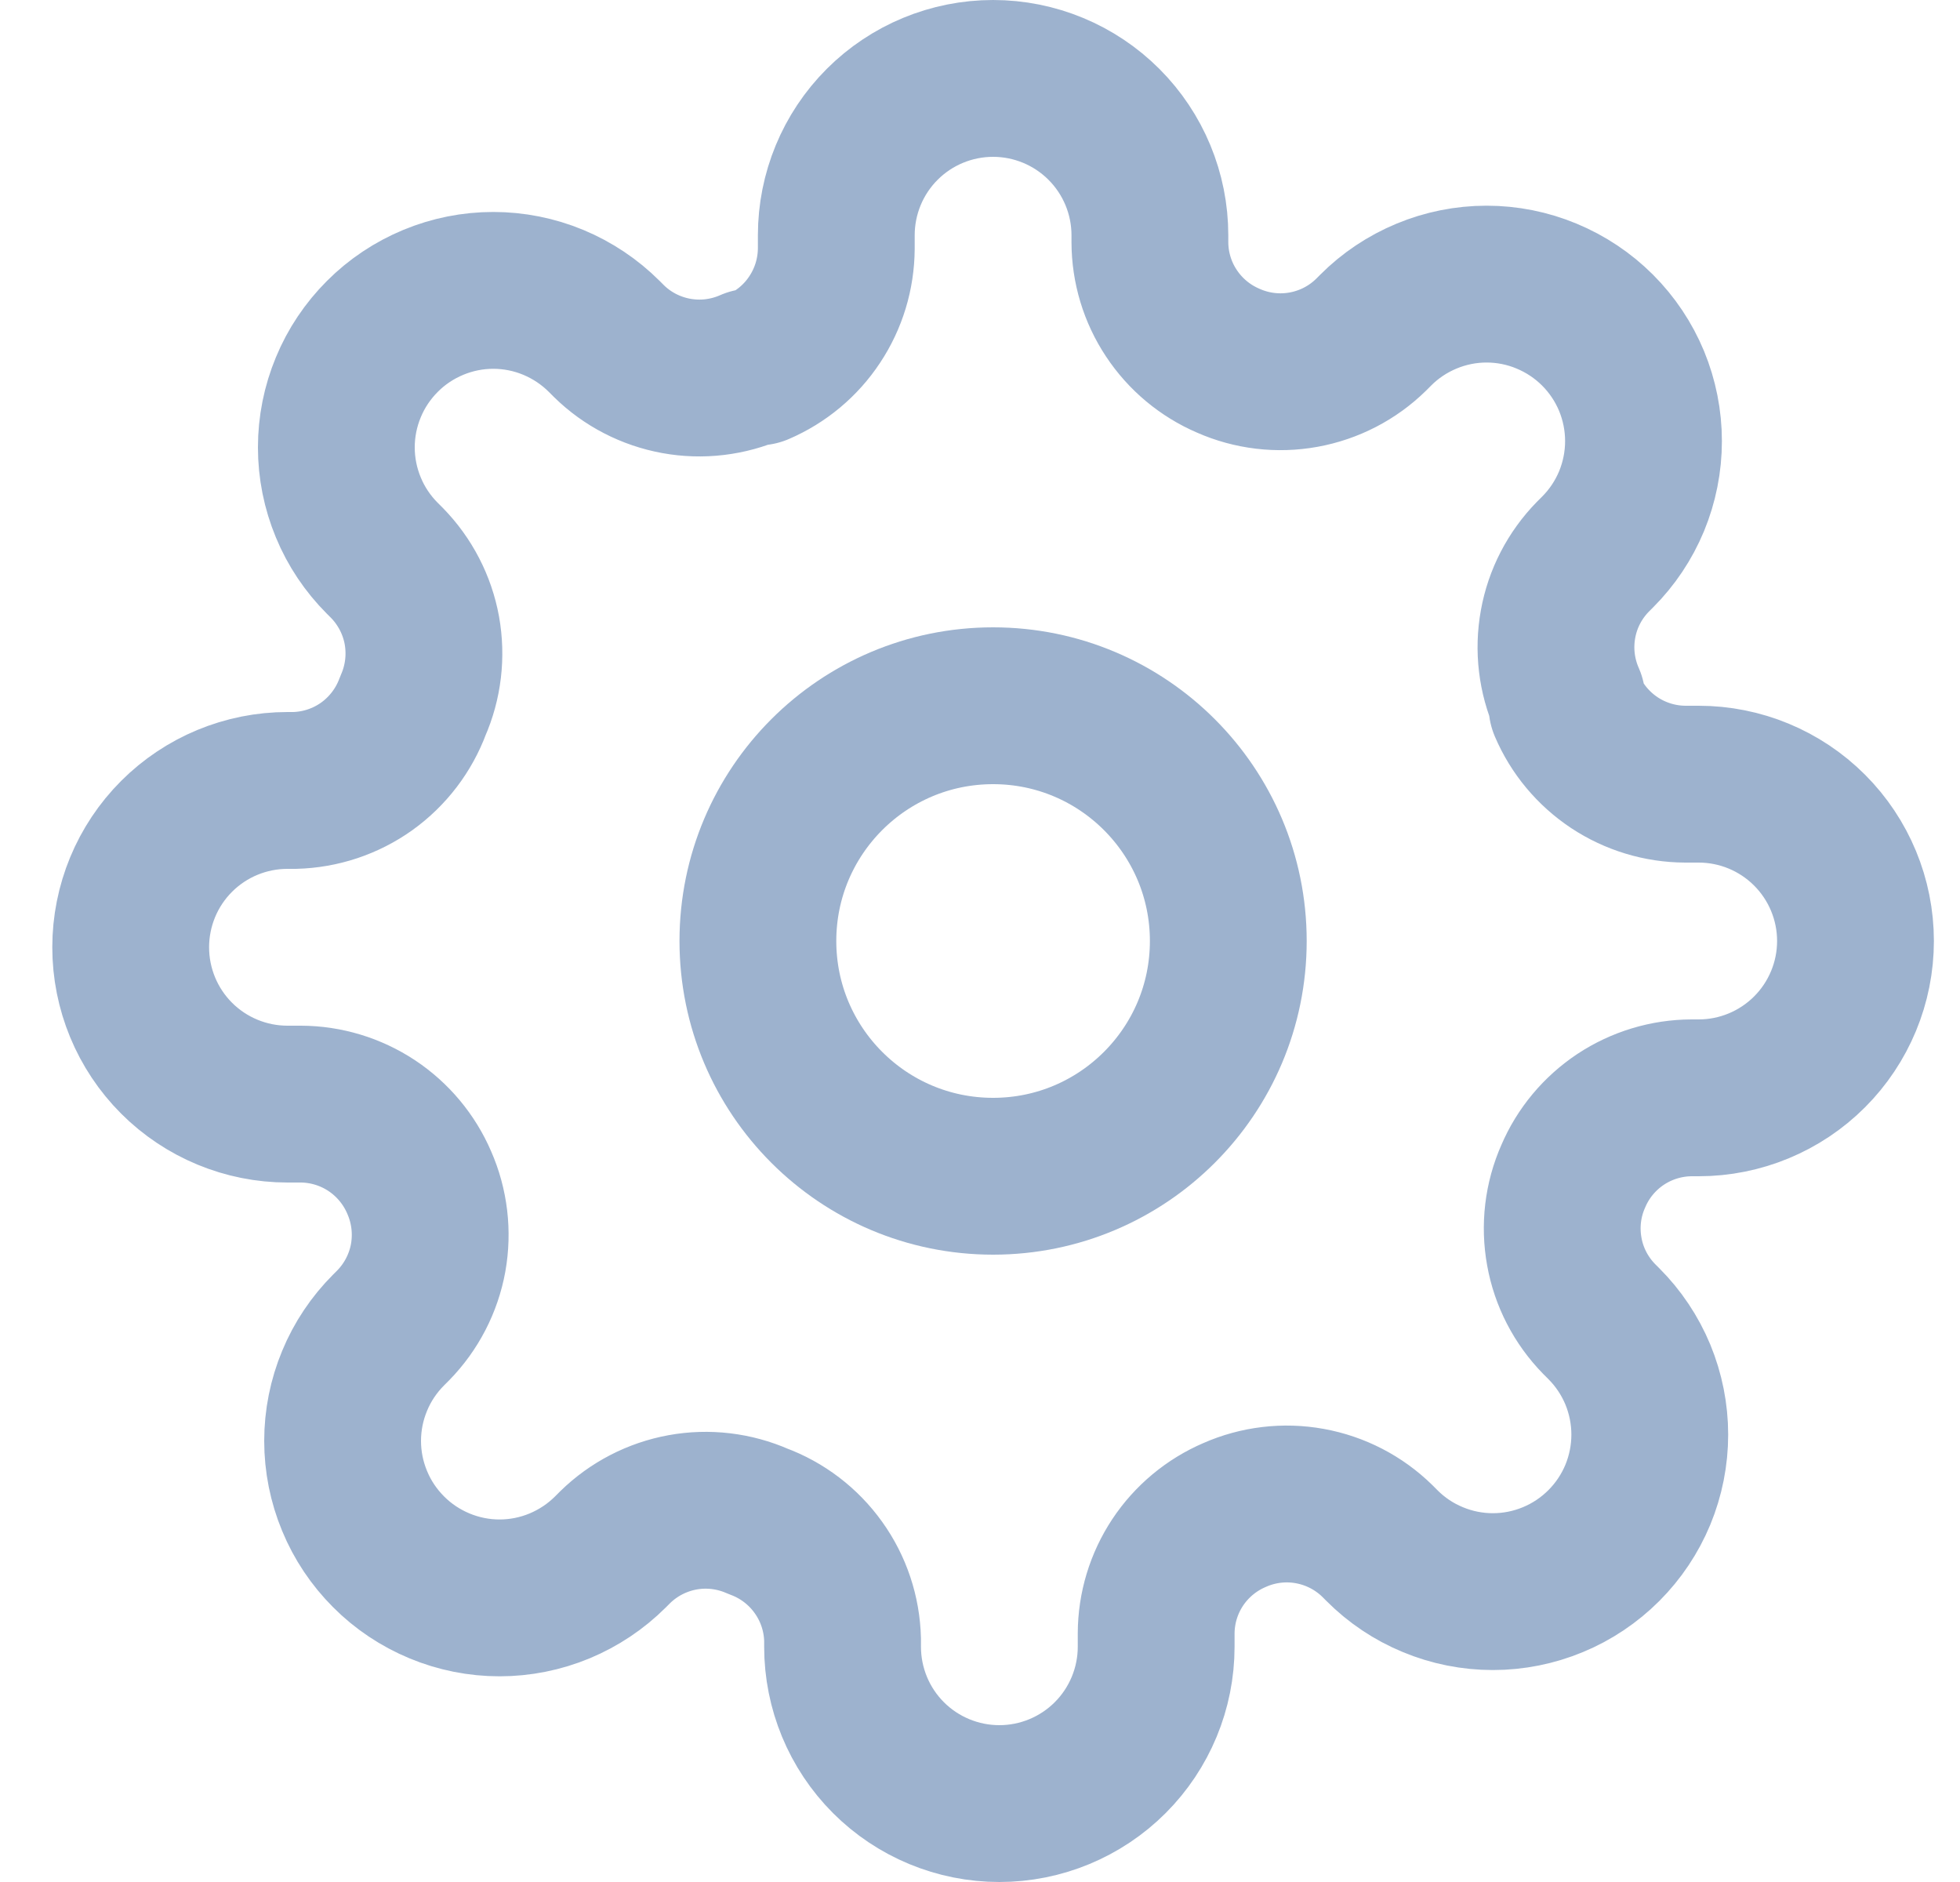 <svg width="25" height="24" viewBox="0 0 25 24" fill="none" xmlns="http://www.w3.org/2000/svg">
<g clip-path="url(#clip0_233_301)">
<path d="M12.667 15C14.323 15 15.667 13.657 15.667 12C15.667 10.343 14.323 9 12.667 9C11.01 9 9.667 10.343 9.667 12C9.667 13.657 11.01 15 12.667 15Z" stroke="#9DB2CE" stroke-width="2" stroke-linecap="round" stroke-linejoin="round"/>
<path d="M20.067 15C19.933 15.302 19.894 15.636 19.953 15.961C20.011 16.285 20.166 16.584 20.397 16.82L20.457 16.88C20.643 17.066 20.79 17.286 20.891 17.529C20.991 17.772 21.043 18.032 21.043 18.295C21.043 18.558 20.991 18.818 20.891 19.061C20.79 19.304 20.643 19.524 20.457 19.71C20.271 19.896 20.05 20.044 19.808 20.144C19.565 20.245 19.305 20.297 19.042 20.297C18.779 20.297 18.518 20.245 18.276 20.144C18.033 20.044 17.812 19.896 17.627 19.71L17.567 19.65C17.331 19.419 17.032 19.265 16.707 19.206C16.383 19.147 16.048 19.187 15.747 19.32C15.451 19.447 15.199 19.657 15.021 19.925C14.843 20.194 14.748 20.508 14.747 20.83V21C14.747 21.53 14.536 22.039 14.161 22.414C13.786 22.789 13.277 23 12.747 23C12.216 23 11.707 22.789 11.332 22.414C10.957 22.039 10.747 21.53 10.747 21V20.91C10.739 20.579 10.632 20.258 10.439 19.989C10.246 19.719 9.977 19.514 9.667 19.4C9.365 19.267 9.03 19.227 8.706 19.286C8.382 19.345 8.082 19.5 7.847 19.73L7.787 19.79C7.601 19.976 7.38 20.123 7.138 20.224C6.895 20.325 6.634 20.377 6.372 20.377C6.109 20.377 5.849 20.325 5.606 20.224C5.363 20.123 5.142 19.976 4.957 19.79C4.771 19.604 4.623 19.384 4.523 19.141C4.422 18.898 4.37 18.638 4.37 18.375C4.37 18.112 4.422 17.852 4.523 17.609C4.623 17.366 4.771 17.146 4.957 16.96L5.017 16.9C5.247 16.664 5.402 16.365 5.461 16.041C5.519 15.716 5.48 15.382 5.347 15.08C5.22 14.784 5.009 14.532 4.741 14.354C4.473 14.177 4.158 14.081 3.837 14.08H3.667C3.136 14.08 2.627 13.869 2.252 13.494C1.877 13.119 1.667 12.61 1.667 12.08C1.667 11.55 1.877 11.041 2.252 10.666C2.627 10.291 3.136 10.08 3.667 10.08H3.757C4.088 10.072 4.409 9.965 4.678 9.773C4.947 9.58 5.152 9.311 5.267 9C5.4 8.698 5.439 8.364 5.381 8.039C5.322 7.715 5.167 7.416 4.937 7.18L4.877 7.12C4.691 6.934 4.543 6.714 4.443 6.471C4.342 6.228 4.29 5.968 4.29 5.705C4.29 5.442 4.342 5.182 4.443 4.939C4.543 4.696 4.691 4.476 4.877 4.29C5.062 4.104 5.283 3.957 5.526 3.856C5.769 3.755 6.029 3.703 6.292 3.703C6.554 3.703 6.815 3.755 7.058 3.856C7.3 3.957 7.521 4.104 7.707 4.29L7.767 4.35C8.002 4.581 8.302 4.735 8.626 4.794C8.95 4.853 9.285 4.813 9.587 4.68H9.667C9.962 4.553 10.215 4.343 10.392 4.074C10.57 3.806 10.665 3.492 10.667 3.17V3C10.667 2.47 10.877 1.961 11.252 1.586C11.627 1.211 12.136 1 12.667 1C13.197 1 13.706 1.211 14.081 1.586C14.456 1.961 14.667 2.47 14.667 3V3.09C14.668 3.412 14.763 3.726 14.941 3.994C15.119 4.263 15.371 4.473 15.667 4.6C15.968 4.733 16.303 4.773 16.627 4.714C16.952 4.655 17.251 4.501 17.487 4.27L17.547 4.21C17.732 4.024 17.953 3.877 18.196 3.776C18.439 3.675 18.699 3.623 18.962 3.623C19.224 3.623 19.485 3.675 19.727 3.776C19.97 3.877 20.191 4.024 20.377 4.21C20.563 4.396 20.71 4.616 20.811 4.859C20.911 5.102 20.963 5.362 20.963 5.625C20.963 5.888 20.911 6.148 20.811 6.391C20.71 6.634 20.563 6.854 20.377 7.04L20.317 7.1C20.086 7.336 19.931 7.635 19.873 7.959C19.814 8.284 19.854 8.618 19.987 8.92V9C20.113 9.296 20.324 9.548 20.592 9.726C20.86 9.903 21.175 9.999 21.497 10H21.667C22.197 10 22.706 10.211 23.081 10.586C23.456 10.961 23.667 11.47 23.667 12C23.667 12.53 23.456 13.039 23.081 13.414C22.706 13.789 22.197 14 21.667 14H21.577C21.255 14.001 20.94 14.097 20.672 14.274C20.404 14.452 20.193 14.704 20.067 15Z" stroke="#9DB2CE" stroke-width="2" stroke-linecap="round" stroke-linejoin="round"/>
</g>
<defs>
<clipPath id="clip0_233_301">
<rect width="24" height="24" fill="white" transform="translate(0.667)"/>
</clipPath>
</defs>
</svg>
